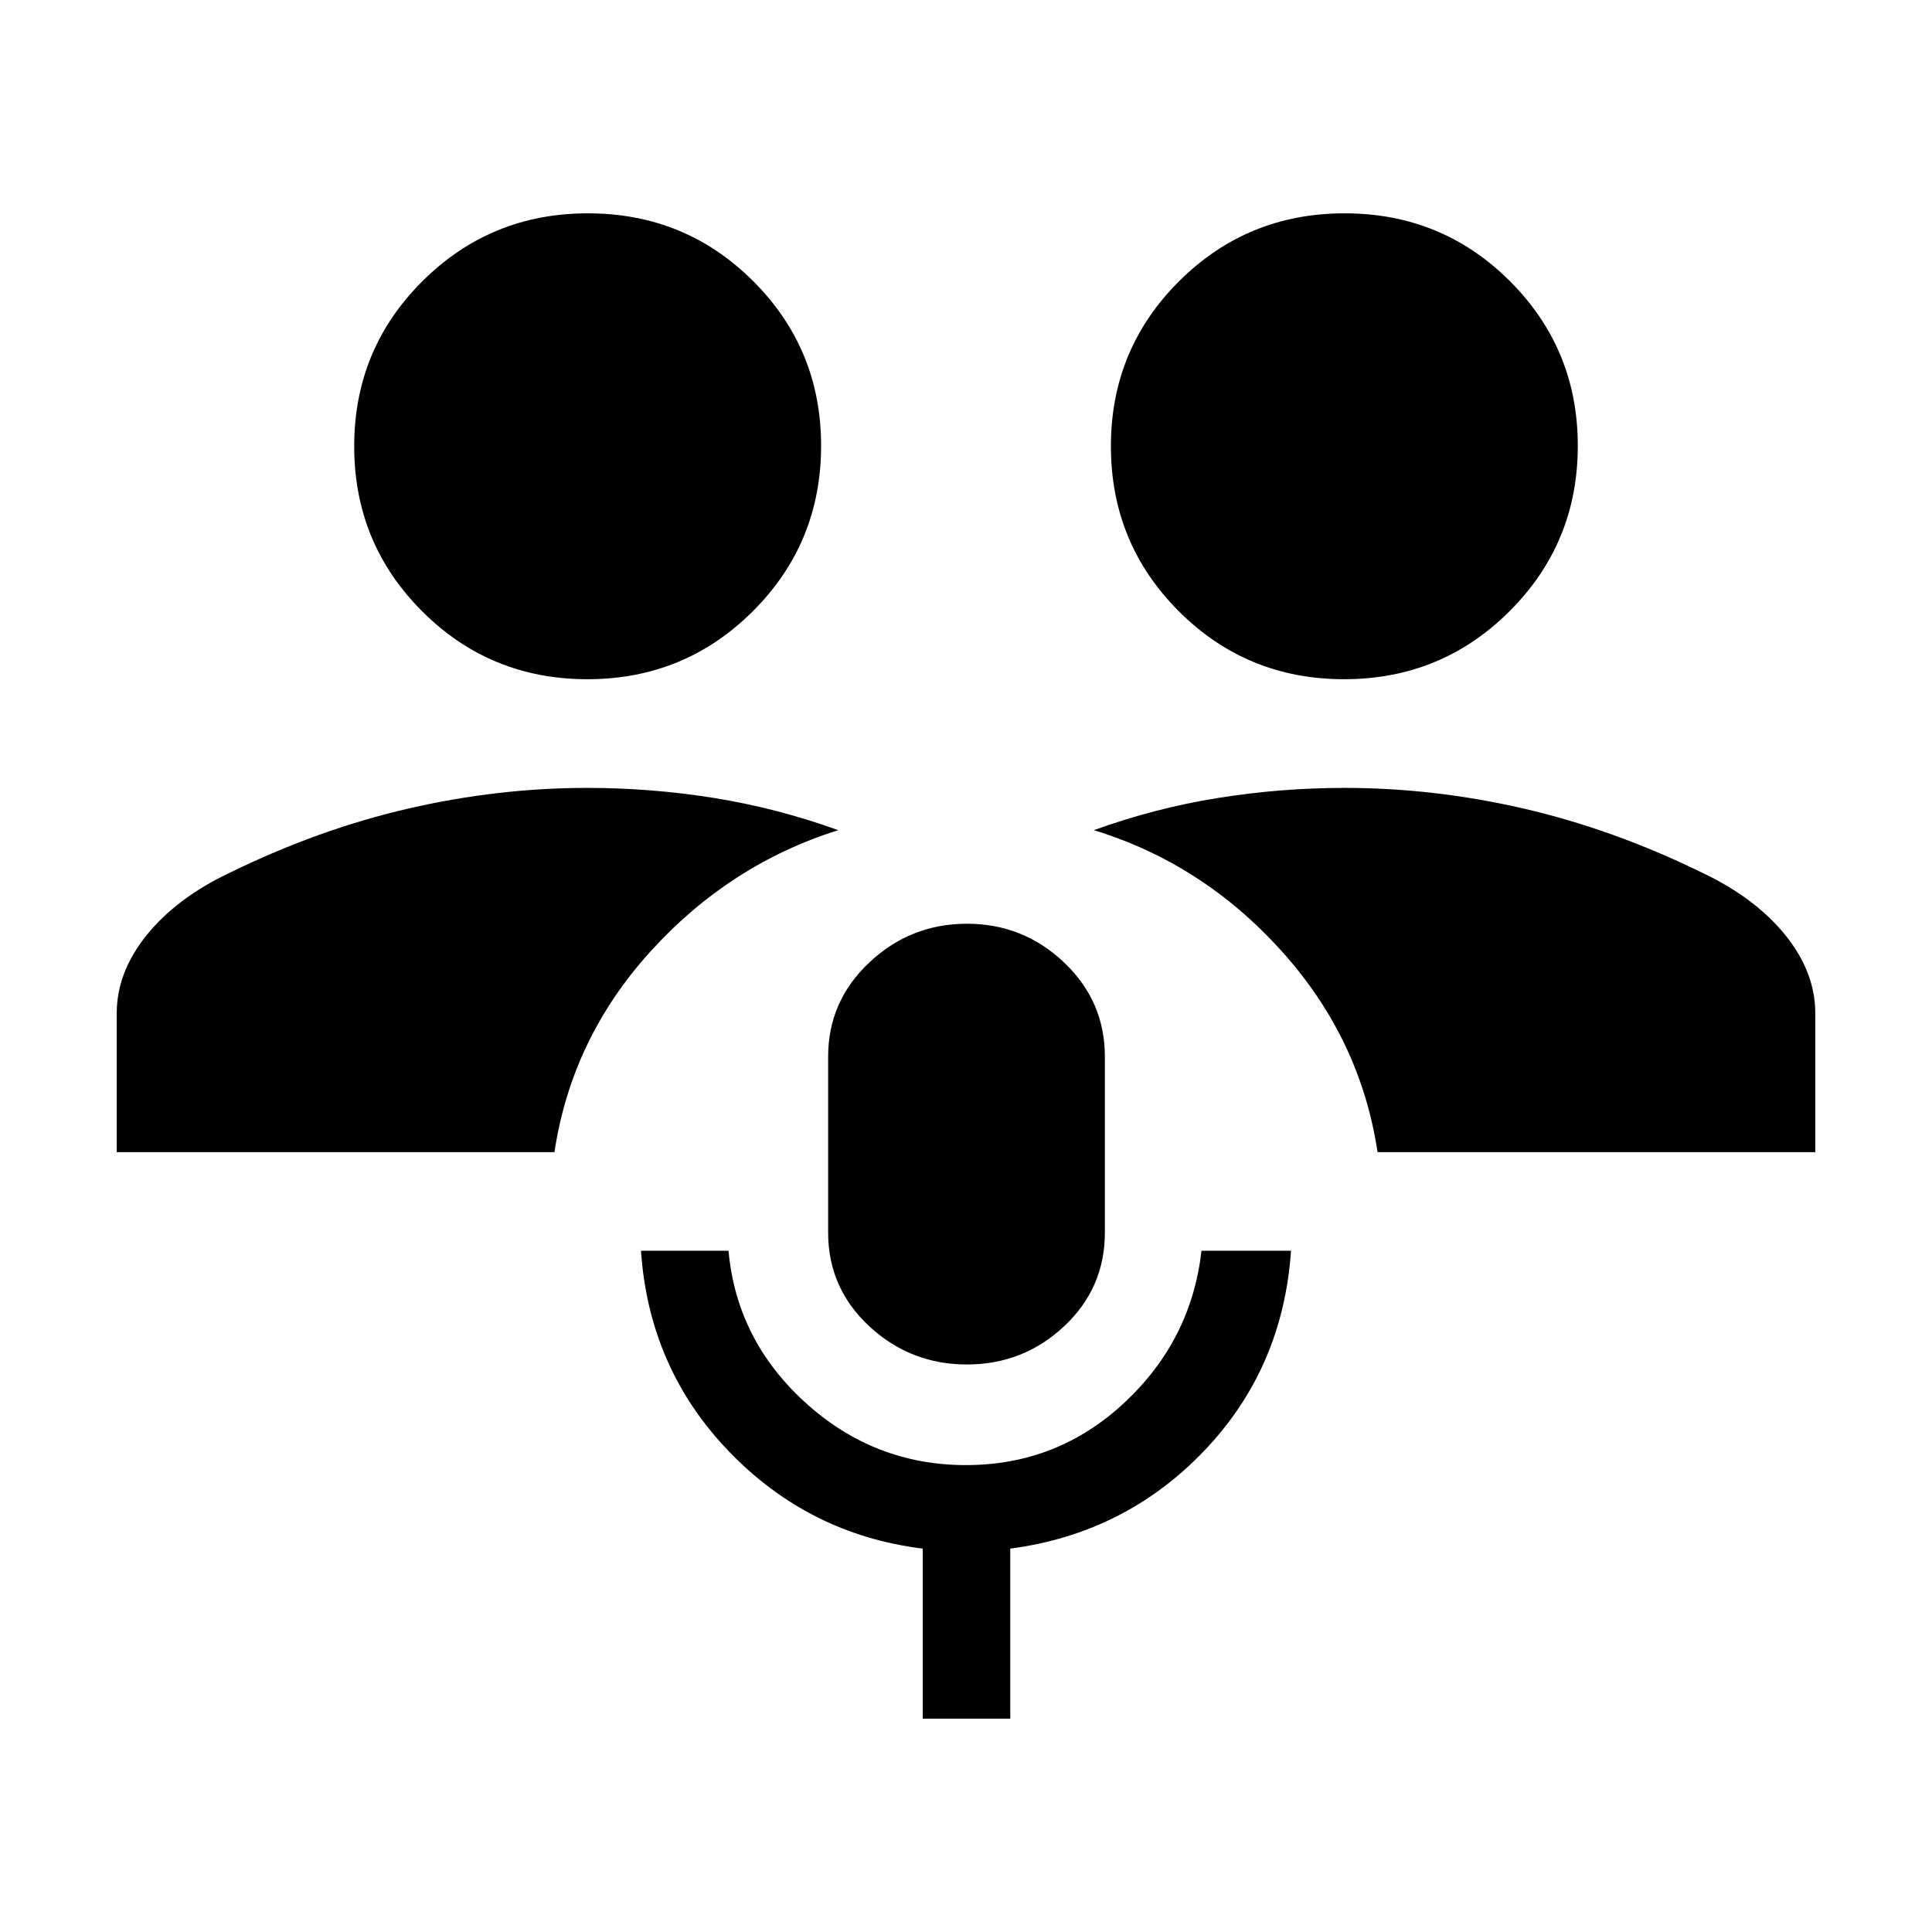 <svg xmlns="http://www.w3.org/2000/svg" height="20" viewBox="0 -960 960 960" width="20"><path d="M458.5-106v-84.5q-56.5-7-96.25-48.25T318.5-338.5H362q4 44.379 38.189 75.439Q434.379-232 479.939-232q45.561 0 78.811-31.061Q592-294.121 597-338.5h44.5q-4 58.5-43.25 99.5T502-190.5v84.5h-43.5Zm21.956-176q-28.036 0-48.496-18.972T411.5-347.5V-435q0-27.5 20.46-46.75T480.456-501q28.035 0 48.29 19.25Q549-462.5 549-435v87.5q0 27.556-20.254 46.528Q508.491-282 480.456-282ZM58-387.5v-69q0-20.5 15-39t41.5-31q44-21.5 88.5-31.75t88.804-10.25q31.696 0 62.946 5 31.25 5 61.75 16-54 17-93.25 60.25T275.5-387.5H58Zm626.5 0q-8.5-56.5-47.75-100t-93.25-60q30.5-11 61.75-16t62.946-5q44.304 0 88.804 10.25t88.5 31.75q26.5 12.5 41.5 31t15 39v69H684.5Zm-392.618-235q-48.382 0-82.132-33.765-33.75-33.764-33.75-82 0-48.235 33.868-81.985Q243.735-854 292.118-854q48.382 0 82.132 33.688Q408-786.625 408-738.5q0 48.333-33.868 82.167-33.867 33.833-82.25 33.833Zm376 0q-48.382 0-82.132-33.765-33.75-33.764-33.75-82 0-48.235 33.868-81.985Q619.735-854 668.118-854q48.382 0 82.132 33.688Q784-786.625 784-738.5q0 48.333-33.868 82.167-33.867 33.833-82.25 33.833Z"/></svg>